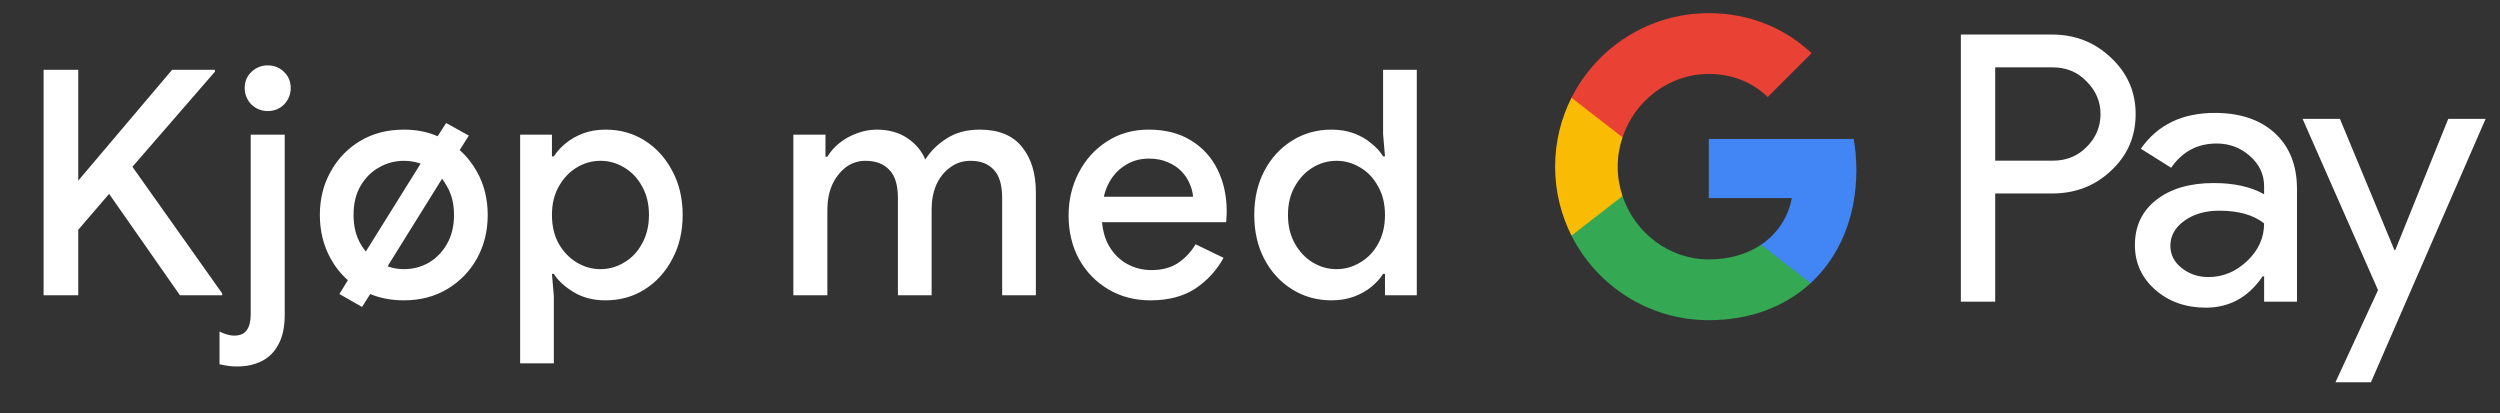 <svg width="127" height="21" viewBox="0 0 127 21" fill="none" xmlns="http://www.w3.org/2000/svg">
<rect x="0" y="0" width="127" height="21" fill="#333333" stroke="none"/>
<g id="no_buy_with_Pay_NBG">
<path id="Left Text" d="M2.215 15.001V3.545H3.975V9.177L8.743 3.545H10.919V3.641L6.727 8.473L11.287 14.905V15.001H9.143L5.543 9.849L3.975 11.673V15.001H2.215ZM12.048 18.617C11.877 18.617 11.723 18.606 11.584 18.585C11.435 18.563 11.291 18.537 11.152 18.505V16.841C11.248 16.894 11.365 16.942 11.504 16.985C11.643 17.027 11.776 17.049 11.904 17.049C12.203 17.049 12.416 16.953 12.544 16.761C12.672 16.579 12.736 16.313 12.736 15.961V6.841H14.464V15.977C14.464 16.606 14.357 17.113 14.144 17.497C13.941 17.881 13.659 18.163 13.296 18.345C12.933 18.526 12.517 18.617 12.048 18.617ZM13.6 5.641C13.28 5.641 13.003 5.529 12.768 5.305C12.544 5.07 12.432 4.793 12.432 4.473C12.432 4.142 12.544 3.87 12.768 3.657C13.003 3.433 13.28 3.321 13.6 3.321C13.931 3.321 14.208 3.433 14.432 3.657C14.656 3.87 14.768 4.142 14.768 4.473C14.768 4.793 14.656 5.07 14.432 5.305C14.208 5.529 13.931 5.641 13.6 5.641ZM20.52 15.257C19.89 15.257 19.32 15.15 18.808 14.937L18.392 15.593L17.24 14.937L17.672 14.233C17.32 13.923 17.026 13.555 16.792 13.129C16.429 12.467 16.248 11.731 16.248 10.921C16.248 10.11 16.429 9.379 16.792 8.729C17.154 8.067 17.656 7.545 18.296 7.161C18.936 6.777 19.677 6.585 20.52 6.585C21.149 6.585 21.72 6.697 22.232 6.921L22.664 6.249L23.816 6.889L23.352 7.625C23.704 7.934 23.997 8.302 24.232 8.729C24.595 9.379 24.776 10.11 24.776 10.921C24.776 11.731 24.595 12.467 24.232 13.129C23.869 13.779 23.368 14.297 22.728 14.681C22.088 15.065 21.352 15.257 20.52 15.257ZM18.584 12.777L21.368 8.313C21.101 8.217 20.819 8.169 20.52 8.169C20.072 8.169 19.651 8.281 19.256 8.505C18.872 8.718 18.557 9.033 18.312 9.449C18.077 9.854 17.96 10.345 17.96 10.921C17.96 11.497 18.082 11.993 18.328 12.409C18.402 12.537 18.488 12.659 18.584 12.777ZM20.52 13.673C20.968 13.673 21.384 13.566 21.768 13.353C22.152 13.129 22.461 12.814 22.696 12.409C22.941 11.993 23.064 11.497 23.064 10.921C23.064 10.345 22.941 9.854 22.696 9.449C22.621 9.31 22.541 9.187 22.456 9.081L19.688 13.529C19.954 13.625 20.232 13.673 20.52 13.673ZM26.423 18.457V6.841H28.039V7.945H28.135C28.285 7.71 28.482 7.491 28.727 7.289C28.983 7.075 29.282 6.905 29.623 6.777C29.965 6.649 30.343 6.585 30.759 6.585C31.506 6.585 32.173 6.771 32.759 7.145C33.346 7.518 33.81 8.03 34.151 8.681C34.503 9.331 34.679 10.078 34.679 10.921C34.679 11.763 34.503 12.51 34.151 13.161C33.81 13.811 33.346 14.323 32.759 14.697C32.173 15.07 31.506 15.257 30.759 15.257C30.141 15.257 29.602 15.118 29.143 14.841C28.685 14.563 28.349 14.254 28.135 13.913H28.039L28.135 15.049V18.457H26.423ZM30.503 13.673C30.93 13.673 31.33 13.561 31.703 13.337C32.087 13.113 32.391 12.793 32.615 12.377C32.85 11.961 32.967 11.475 32.967 10.921C32.967 10.355 32.85 9.87 32.615 9.465C32.391 9.049 32.087 8.729 31.703 8.505C31.33 8.281 30.93 8.169 30.503 8.169C30.077 8.169 29.677 8.281 29.303 8.505C28.93 8.729 28.626 9.049 28.391 9.465C28.157 9.87 28.039 10.355 28.039 10.921C28.039 11.486 28.157 11.977 28.391 12.393C28.626 12.798 28.93 13.113 29.303 13.337C29.677 13.561 30.077 13.673 30.503 13.673ZM40.302 15.001V6.841H41.934V7.961H42.03C42.19 7.694 42.398 7.459 42.654 7.257C42.91 7.054 43.198 6.894 43.518 6.777C43.848 6.649 44.19 6.585 44.542 6.585C45.15 6.585 45.667 6.729 46.094 7.017C46.52 7.305 46.824 7.667 47.006 8.105C47.272 7.678 47.635 7.321 48.094 7.033C48.552 6.734 49.112 6.585 49.774 6.585C50.734 6.585 51.448 6.878 51.918 7.465C52.387 8.041 52.622 8.809 52.622 9.769V15.001H50.91V10.057C50.91 9.395 50.766 8.915 50.478 8.617C50.2 8.318 49.811 8.169 49.31 8.169C48.915 8.169 48.568 8.281 48.27 8.505C47.971 8.718 47.736 9.011 47.566 9.385C47.406 9.758 47.326 10.174 47.326 10.633V15.001H45.614V10.057C45.614 9.406 45.47 8.931 45.182 8.633C44.894 8.323 44.488 8.169 43.966 8.169C43.592 8.169 43.256 8.281 42.958 8.505C42.67 8.729 42.44 9.027 42.27 9.401C42.11 9.774 42.03 10.19 42.03 10.649V15.001H40.302ZM58.445 15.257C57.645 15.257 56.931 15.07 56.301 14.697C55.672 14.323 55.176 13.811 54.813 13.161C54.461 12.51 54.285 11.769 54.285 10.937C54.285 10.158 54.456 9.438 54.797 8.777C55.139 8.115 55.613 7.587 56.221 7.193C56.84 6.787 57.549 6.585 58.349 6.585C59.192 6.585 59.907 6.766 60.493 7.129C61.091 7.491 61.544 7.987 61.853 8.617C62.163 9.246 62.317 9.955 62.317 10.745C62.317 10.862 62.312 10.969 62.301 11.065C62.301 11.161 62.296 11.235 62.285 11.289H55.981C56.024 11.737 56.136 12.126 56.317 12.457C56.552 12.873 56.861 13.187 57.245 13.401C57.629 13.614 58.045 13.721 58.493 13.721C59.037 13.721 59.491 13.598 59.853 13.353C60.227 13.097 60.52 12.782 60.733 12.409L62.157 13.097C61.805 13.737 61.325 14.259 60.717 14.665C60.109 15.059 59.352 15.257 58.445 15.257ZM56.077 9.993H60.605C60.595 9.79 60.541 9.577 60.445 9.353C60.349 9.118 60.211 8.905 60.029 8.713C59.848 8.521 59.619 8.366 59.341 8.249C59.064 8.121 58.739 8.057 58.365 8.057C57.896 8.057 57.48 8.179 57.117 8.425C56.755 8.659 56.472 8.99 56.269 9.417C56.184 9.598 56.12 9.79 56.077 9.993ZM67.637 15.257C66.901 15.257 66.234 15.07 65.637 14.697C65.039 14.323 64.57 13.811 64.229 13.161C63.887 12.51 63.717 11.763 63.717 10.921C63.717 10.078 63.887 9.331 64.229 8.681C64.57 8.03 65.039 7.518 65.637 7.145C66.234 6.771 66.901 6.585 67.637 6.585C68.063 6.585 68.447 6.649 68.789 6.777C69.13 6.905 69.423 7.075 69.669 7.289C69.925 7.491 70.122 7.71 70.261 7.945H70.357L70.261 6.809V3.545H71.973V15.001H70.357V13.913H70.261C70.122 14.137 69.925 14.355 69.669 14.569C69.423 14.771 69.13 14.937 68.789 15.065C68.447 15.193 68.063 15.257 67.637 15.257ZM67.893 13.673C68.319 13.673 68.719 13.561 69.093 13.337C69.477 13.113 69.781 12.798 70.005 12.393C70.239 11.977 70.357 11.486 70.357 10.921C70.357 10.355 70.239 9.87 70.005 9.465C69.781 9.049 69.477 8.729 69.093 8.505C68.719 8.281 68.319 8.169 67.893 8.169C67.466 8.169 67.066 8.281 66.693 8.505C66.319 8.729 66.015 9.049 65.781 9.465C65.546 9.87 65.429 10.355 65.429 10.921C65.429 11.475 65.546 11.961 65.781 12.377C66.015 12.793 66.319 13.113 66.693 13.337C67.066 13.561 67.466 13.673 67.893 13.673Z" fill="white"/>
<g id="GPay (Dark)">
<g id="GPay">
<g id="Pay">
<path id="Fill 1" fill-rule="evenodd" clip-rule="evenodd" d="M101.356 3.423V8.162H104.278C104.974 8.162 105.55 7.928 106.005 7.46C106.473 6.993 106.707 6.436 106.707 5.792C106.707 5.161 106.473 4.61 106.005 4.143C105.55 3.663 104.974 3.422 104.278 3.422H101.356V3.423ZM101.356 9.83V15.326H99.611V1.755H104.24C105.417 1.755 106.415 2.148 107.238 2.931C108.073 3.714 108.491 4.668 108.491 5.792C108.491 6.942 108.073 7.903 107.238 8.673C106.428 9.444 105.429 9.829 104.24 9.829H101.356V9.83Z" fill="white"/>
<path id="Fill 3" fill-rule="evenodd" clip-rule="evenodd" d="M110.255 12.483C110.255 12.938 110.448 13.317 110.834 13.62C111.22 13.924 111.672 14.075 112.19 14.075C112.924 14.075 113.578 13.803 114.153 13.261C114.729 12.717 115.017 12.079 115.017 11.347C114.472 10.917 113.713 10.703 112.74 10.703C112.031 10.703 111.44 10.874 110.966 11.215C110.492 11.556 110.255 11.977 110.255 12.483M112.513 5.736C113.803 5.736 114.821 6.08 115.569 6.769C116.314 7.458 116.687 8.402 116.687 9.602V15.326H115.018V14.037H114.942C114.221 15.098 113.259 15.629 112.058 15.629C111.033 15.629 110.176 15.326 109.487 14.72C108.797 14.113 108.453 13.355 108.453 12.445C108.453 11.485 108.816 10.721 109.543 10.152C110.271 9.584 111.241 9.299 112.456 9.299C113.492 9.299 114.346 9.488 115.017 9.868V9.469C115.017 8.862 114.776 8.348 114.296 7.925C113.814 7.501 113.252 7.29 112.607 7.29C111.633 7.29 110.862 7.7 110.293 8.522L108.755 7.555C109.603 6.342 110.855 5.736 112.513 5.736" fill="white"/>
<path id="Fill 5" fill-rule="evenodd" clip-rule="evenodd" d="M126.269 6.039L120.443 19.42H118.641L120.804 14.738L116.971 6.039H118.869L121.639 12.711H121.677L124.371 6.039H126.269Z" fill="white"/>
</g>
<g id="G">
<path id="Fill 8" fill-rule="evenodd" clip-rule="evenodd" d="M94.303 8.645C94.303 8.096 94.256 7.566 94.168 7.059H86.806V10.062H91.023C90.842 11.041 90.294 11.874 89.464 12.432V14.383H91.98C93.454 13.025 94.303 11.018 94.303 8.645" fill="#4285F4"/>
<path id="Fill 10" fill-rule="evenodd" clip-rule="evenodd" d="M86.806 16.265C88.913 16.265 90.687 15.574 91.98 14.383L89.464 12.432C88.763 12.903 87.861 13.178 86.806 13.178C84.77 13.178 83.042 11.807 82.424 9.96H79.832V11.969C81.116 14.516 83.757 16.265 86.806 16.265" fill="#34A853"/>
<path id="Fill 12" fill-rule="evenodd" clip-rule="evenodd" d="M82.424 9.96C82.266 9.488 82.179 8.986 82.179 8.467C82.179 7.948 82.266 7.446 82.424 6.975V4.966H79.832C79.3 6.018 79 7.208 79 8.467C79 9.727 79.3 10.916 79.832 11.969L82.424 9.96Z" fill="#FABB05"/>
<path id="Fill 14" fill-rule="evenodd" clip-rule="evenodd" d="M86.806 3.756C87.957 3.756 88.988 4.151 89.801 4.926V4.927L92.029 2.701C90.676 1.442 88.912 0.669 86.806 0.669C83.757 0.669 81.116 2.418 79.832 4.966L82.424 6.975C83.042 5.127 84.77 3.756 86.806 3.756" fill="#E94235"/>
</g>
</g>
</g>
</g>
</svg>
